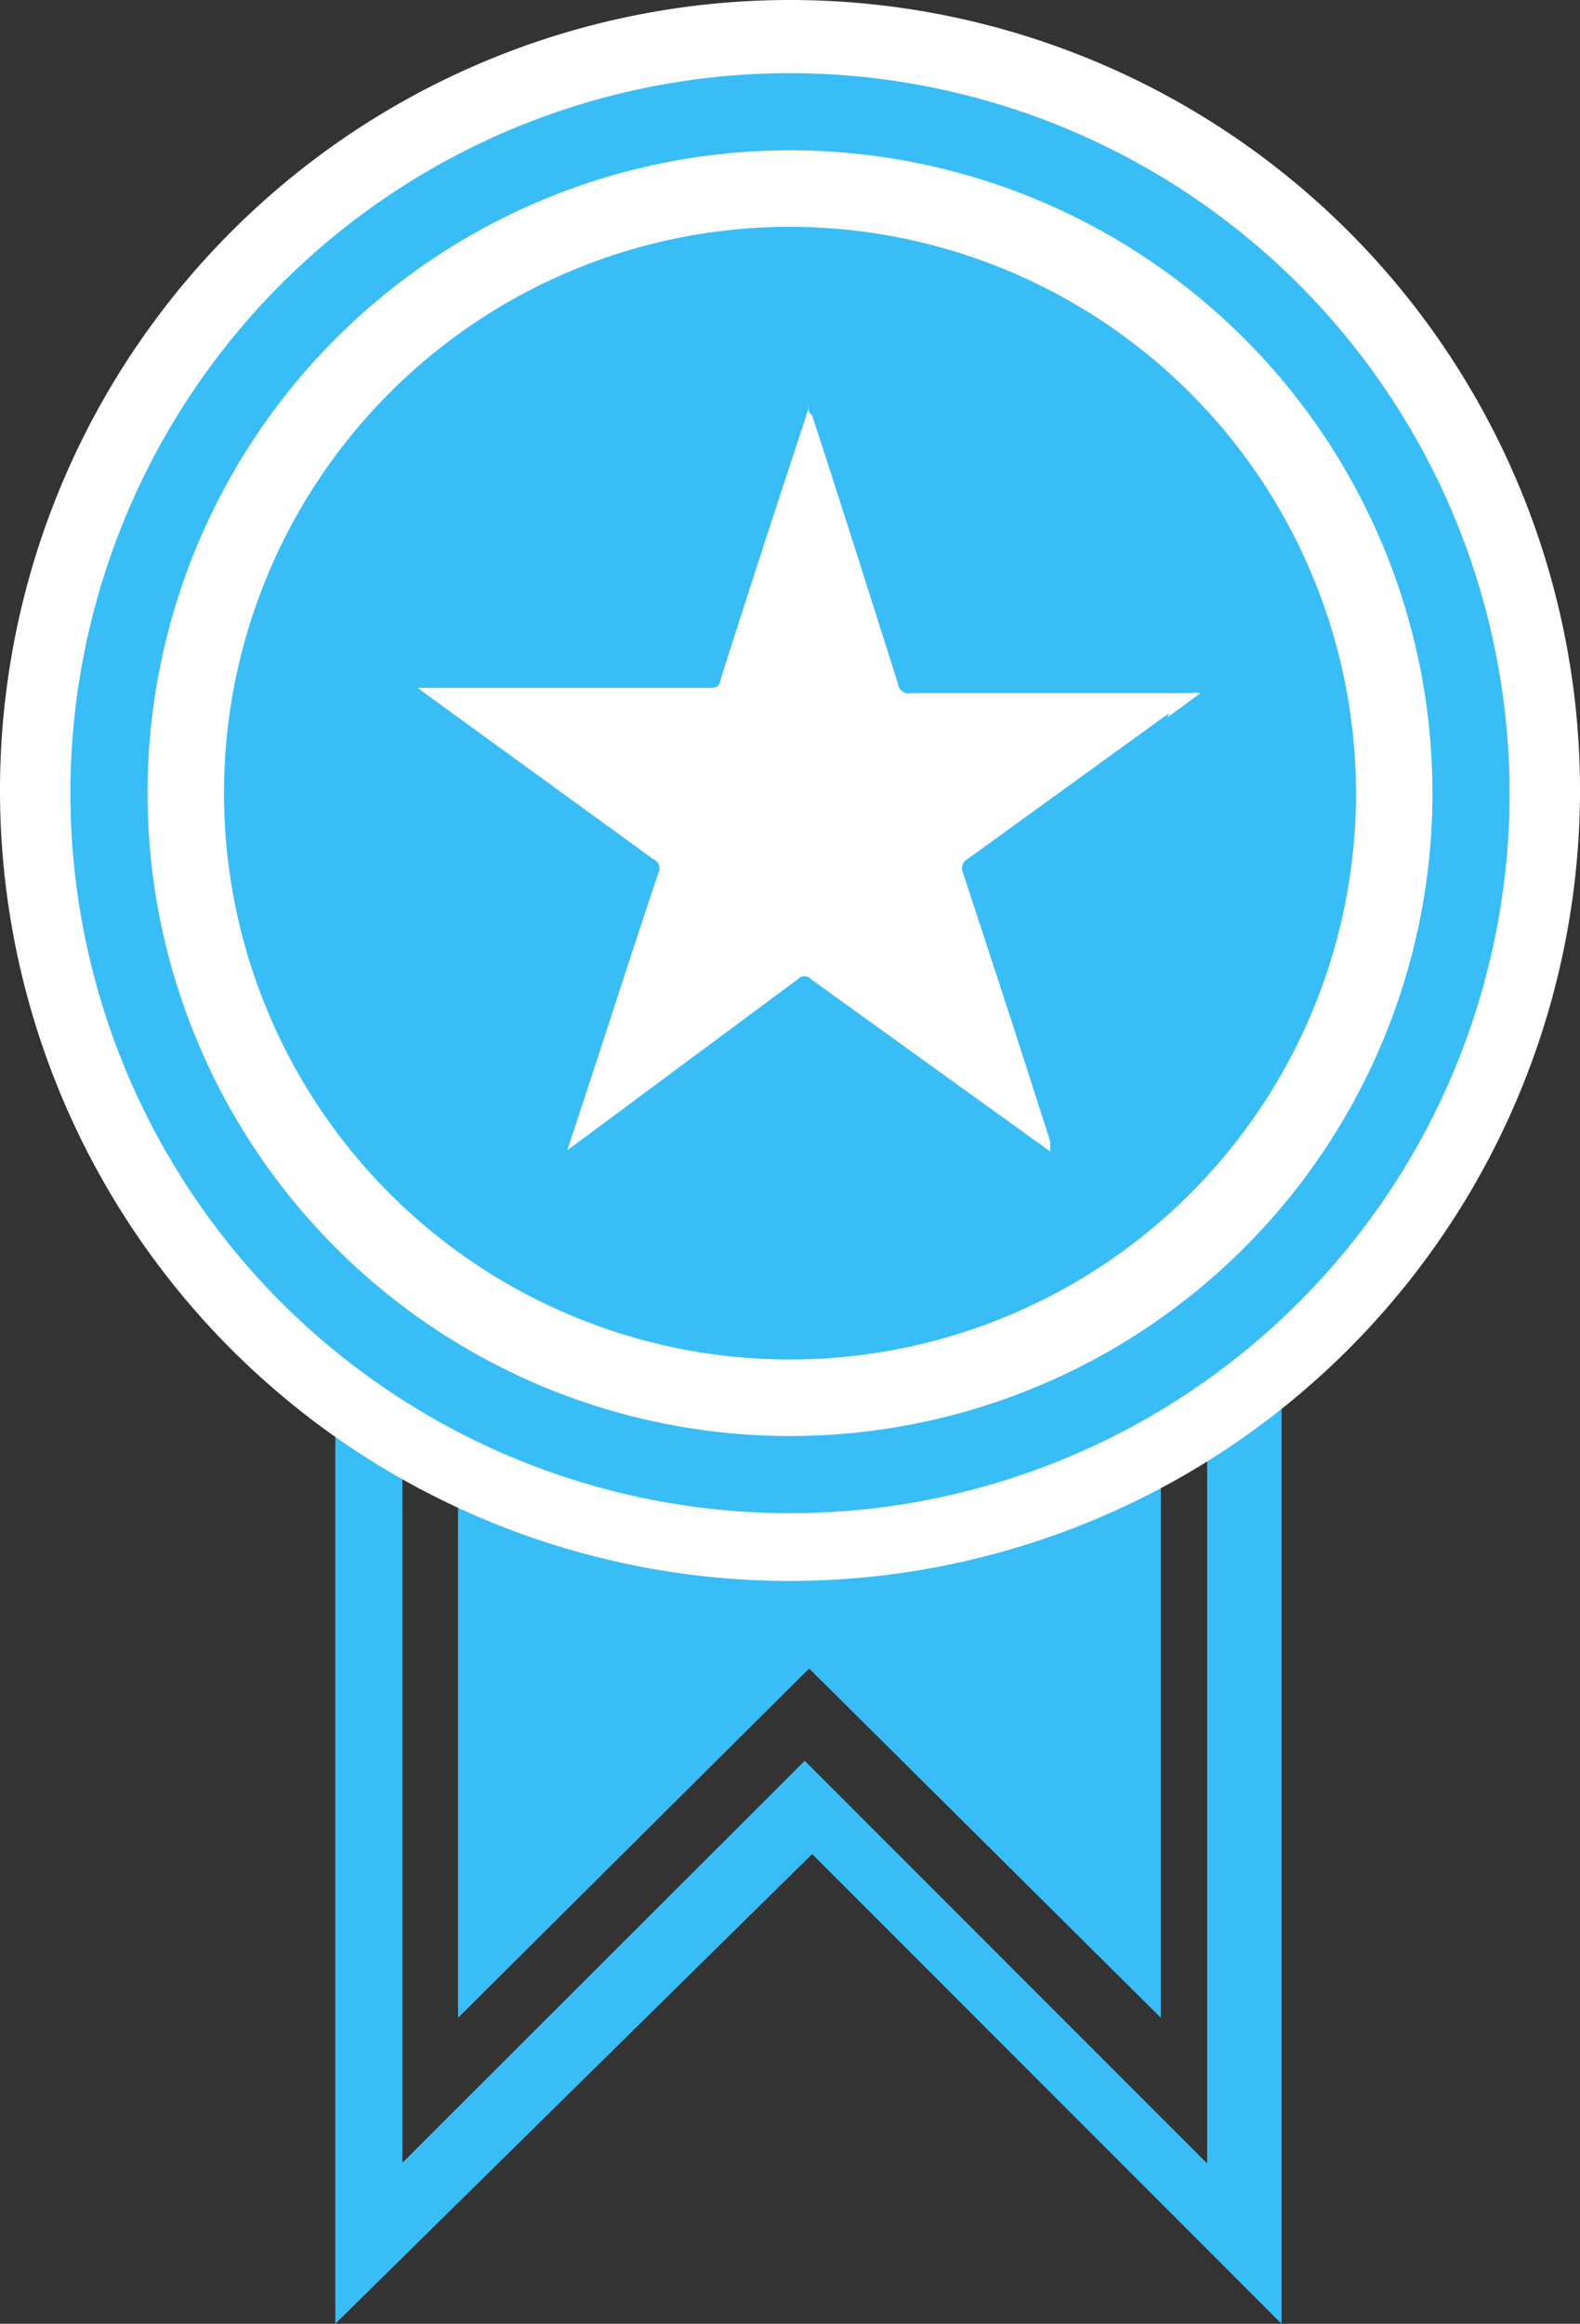 <svg xmlns="http://www.w3.org/2000/svg" viewBox="0 0 23.56 34.63"><rect x="0" y="0" width="23.56" height="34.63" fill="#333333" stroke="none"/><defs><style>.cls-1{fill:#39bdf7;}.cls-2{fill:#fff;}</style></defs><g id="Capa_2" data-name="Capa 2"><g id="Capa_1-2" data-name="Capa 1"><path class="cls-1" d="M12.07,24.87l5.24,5.2V19.46H6.83V30.07l5.23-5.2Z"/><path class="cls-1" d="M5,34.63V17.92H19.11V34.63l-7-7Zm7-8.39,6,6V18.92H6V32.23Z"/><path class="cls-2" d="M11.78,23.56A11.78,11.78,0,1,1,23.56,11.78,11.79,11.79,0,0,1,11.78,23.56Z"/><path class="cls-1" d="M11.78,3.38a8.44,8.44,0,1,0,8.44,8.44A8.45,8.45,0,0,0,11.78,3.38Zm5.65,7.25-3,2.17a.16.16,0,0,0-.07.21c.44,1.33.87,2.65,1.3,4,0,0,0,.08,0,.15l-.57-.41-3-2.16a.13.13,0,0,0-.19,0L8.57,17.06l-.11.08.48-1.46c.29-.89.58-1.79.88-2.68a.14.14,0,0,0-.07-.19L6.32,10.32l-.09-.07h4.34c.11,0,.15,0,.18-.14.43-1.35.87-2.7,1.3-4a.29.29,0,0,1,0-.09c0,.07,0,.12.06.17.43,1.32.85,2.64,1.28,4a.16.16,0,0,0,.19.14h4.16a.47.47,0,0,1,.16,0l-.49.36Z"/><path class="cls-1" d="M11.78,1.09A10.73,10.73,0,1,0,22.51,11.82,10.74,10.74,0,0,0,11.78,1.09Zm0,20.31a9.58,9.58,0,1,1,9.58-9.58A9.58,9.58,0,0,1,11.78,21.4Z"/></g></g></svg>